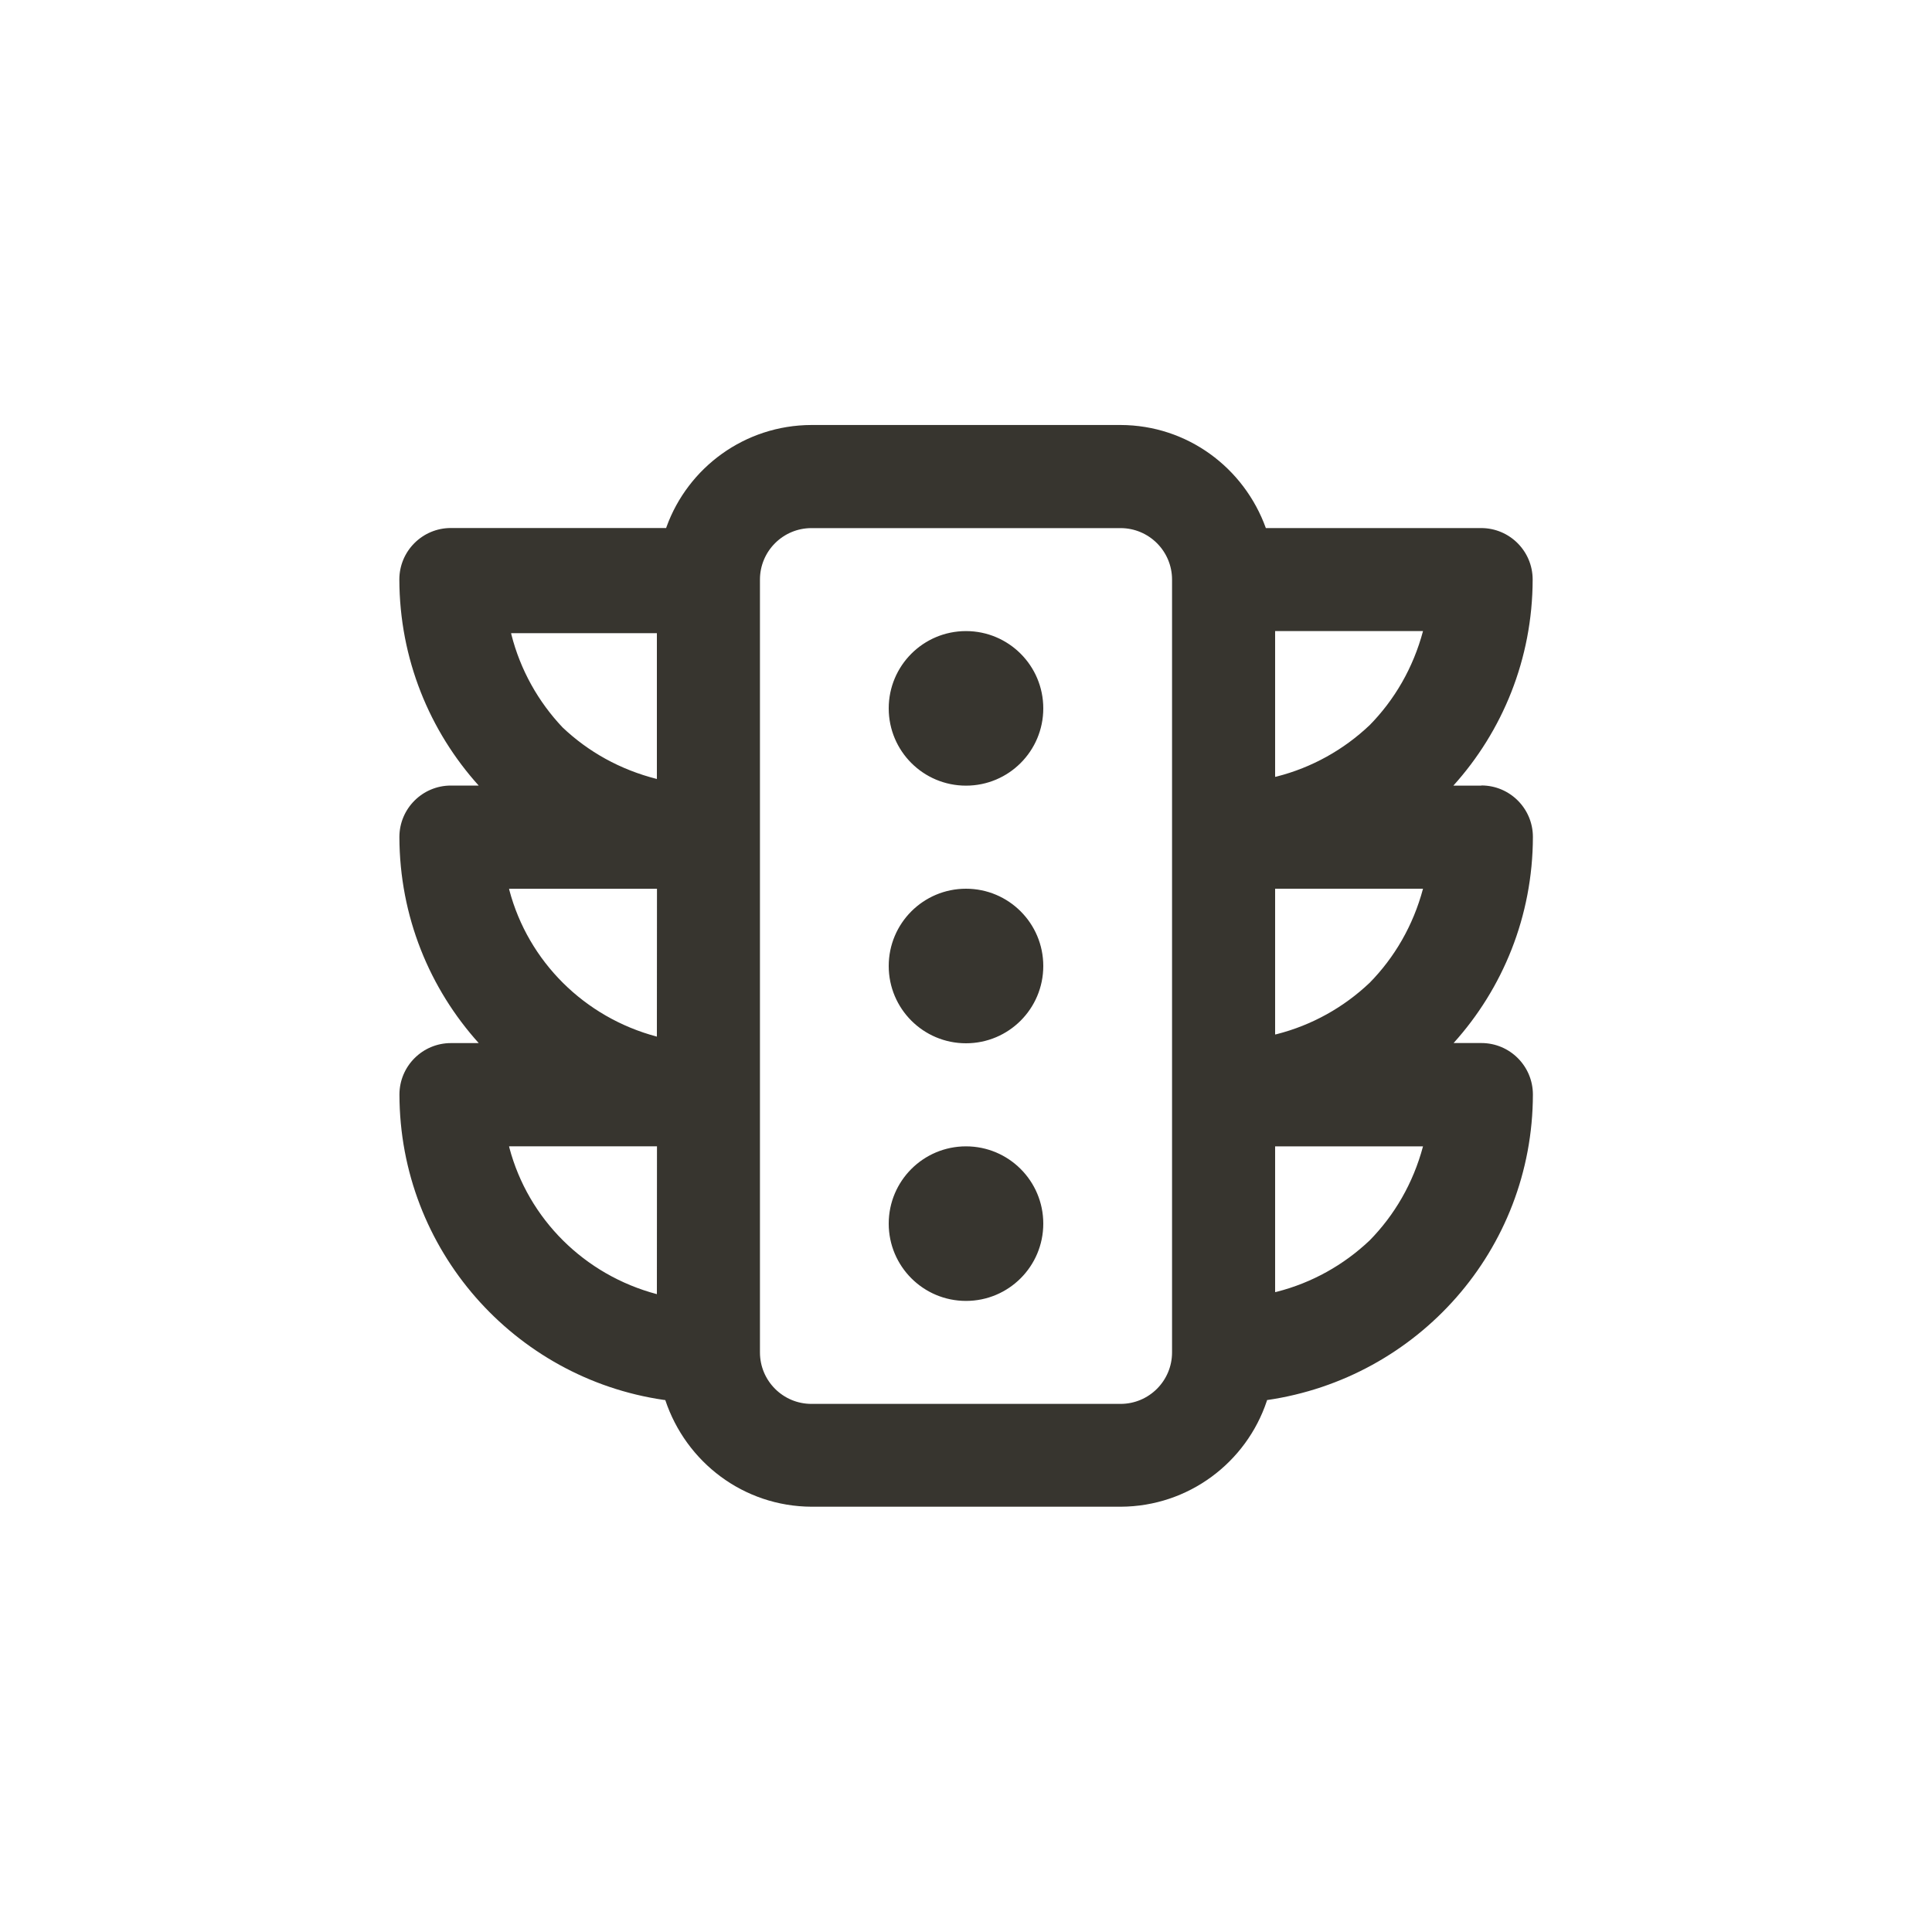 <!-- Generated by IcoMoon.io -->
<svg version="1.1" xmlns="http://www.w3.org/2000/svg" width="40" height="40" viewBox="0 0 40 40">
<title>ul-traffic-light</title>
<path fill="#37352f" d="M20 13.066c-0.884 0-1.6 0.716-1.6 1.6s0.716 1.6 1.6 1.6c0.884 0 1.6-0.716 1.6-1.6v0c0-0.884-0.716-1.6-1.6-1.6v0zM30.666 16.266h-0.576c1.016-1.126 1.639-2.623 1.642-4.266v-0.001c0-0.589-0.478-1.066-1.066-1.066v0h-4.458c-0.451-1.25-1.626-2.13-3.007-2.134h-6.401c-1.382 0.004-2.557 0.882-3.001 2.111l-0.007 0.022h-4.458c-0.589 0-1.066 0.478-1.066 1.066v0c0.004 1.644 0.626 3.141 1.648 4.272l-0.005-0.006h-0.576c-0.589 0-1.066 0.478-1.066 1.066v0c0.004 1.644 0.626 3.141 1.648 4.272l-0.005-0.006h-0.576c-0.589 0-1.066 0.478-1.066 1.066v0c0.006 3.214 2.38 5.871 5.47 6.321l0.034 0.004c0.43 1.289 1.622 2.202 3.029 2.208h6.401c1.407-0.006 2.6-0.919 3.023-2.186l0.006-0.022c3.124-0.454 5.498-3.112 5.504-6.325v-0.001c0-0.589-0.478-1.066-1.066-1.066v0h-0.576c1.016-1.126 1.639-2.623 1.642-4.266v-0.001c0-0.589-0.478-1.066-1.066-1.066v0zM13.6 26.794c-1.503-0.398-2.663-1.558-3.054-3.031l-0.006-0.030h3.062zM13.6 21.462c-1.503-0.398-2.663-1.558-3.054-3.031l-0.006-0.030h3.062zM13.6 16.128c-0.763-0.193-1.422-0.564-1.954-1.069l0.002 0.002c-0.502-0.53-0.874-1.189-1.060-1.922l-0.006-0.030h3.018zM24.266 28c0 0.589-0.478 1.066-1.066 1.066v0h-6.4c-0.589 0-1.066-0.478-1.066-1.066v0-16c0-0.589 0.478-1.066 1.066-1.066v0h6.4c0.589 0 1.066 0.478 1.066 1.066v0zM28.352 25.686c-0.53 0.502-1.189 0.874-1.922 1.060l-0.030 0.006v-3.018h3.062c-0.205 0.766-0.591 1.425-1.11 1.953l0.001-0.001zM28.352 20.352c-0.53 0.502-1.189 0.874-1.922 1.060l-0.030 0.006v-3.018h3.062c-0.205 0.766-0.591 1.425-1.11 1.953l0.001-0.001zM28.352 15.018c-0.53 0.502-1.189 0.874-1.922 1.060l-0.030 0.006v-3.018h3.062c-0.205 0.766-0.591 1.425-1.11 1.953l0.001-0.001zM20 23.734c-0.884 0-1.6 0.716-1.6 1.6s0.716 1.6 1.6 1.6c0.884 0 1.6-0.716 1.6-1.6v0c0-0.884-0.716-1.6-1.6-1.6v0zM20 18.4c-0.884 0-1.6 0.716-1.6 1.6s0.716 1.6 1.6 1.6c0.884 0 1.6-0.716 1.6-1.6v0c0-0.884-0.716-1.6-1.6-1.6v0z"></path>
</svg>
